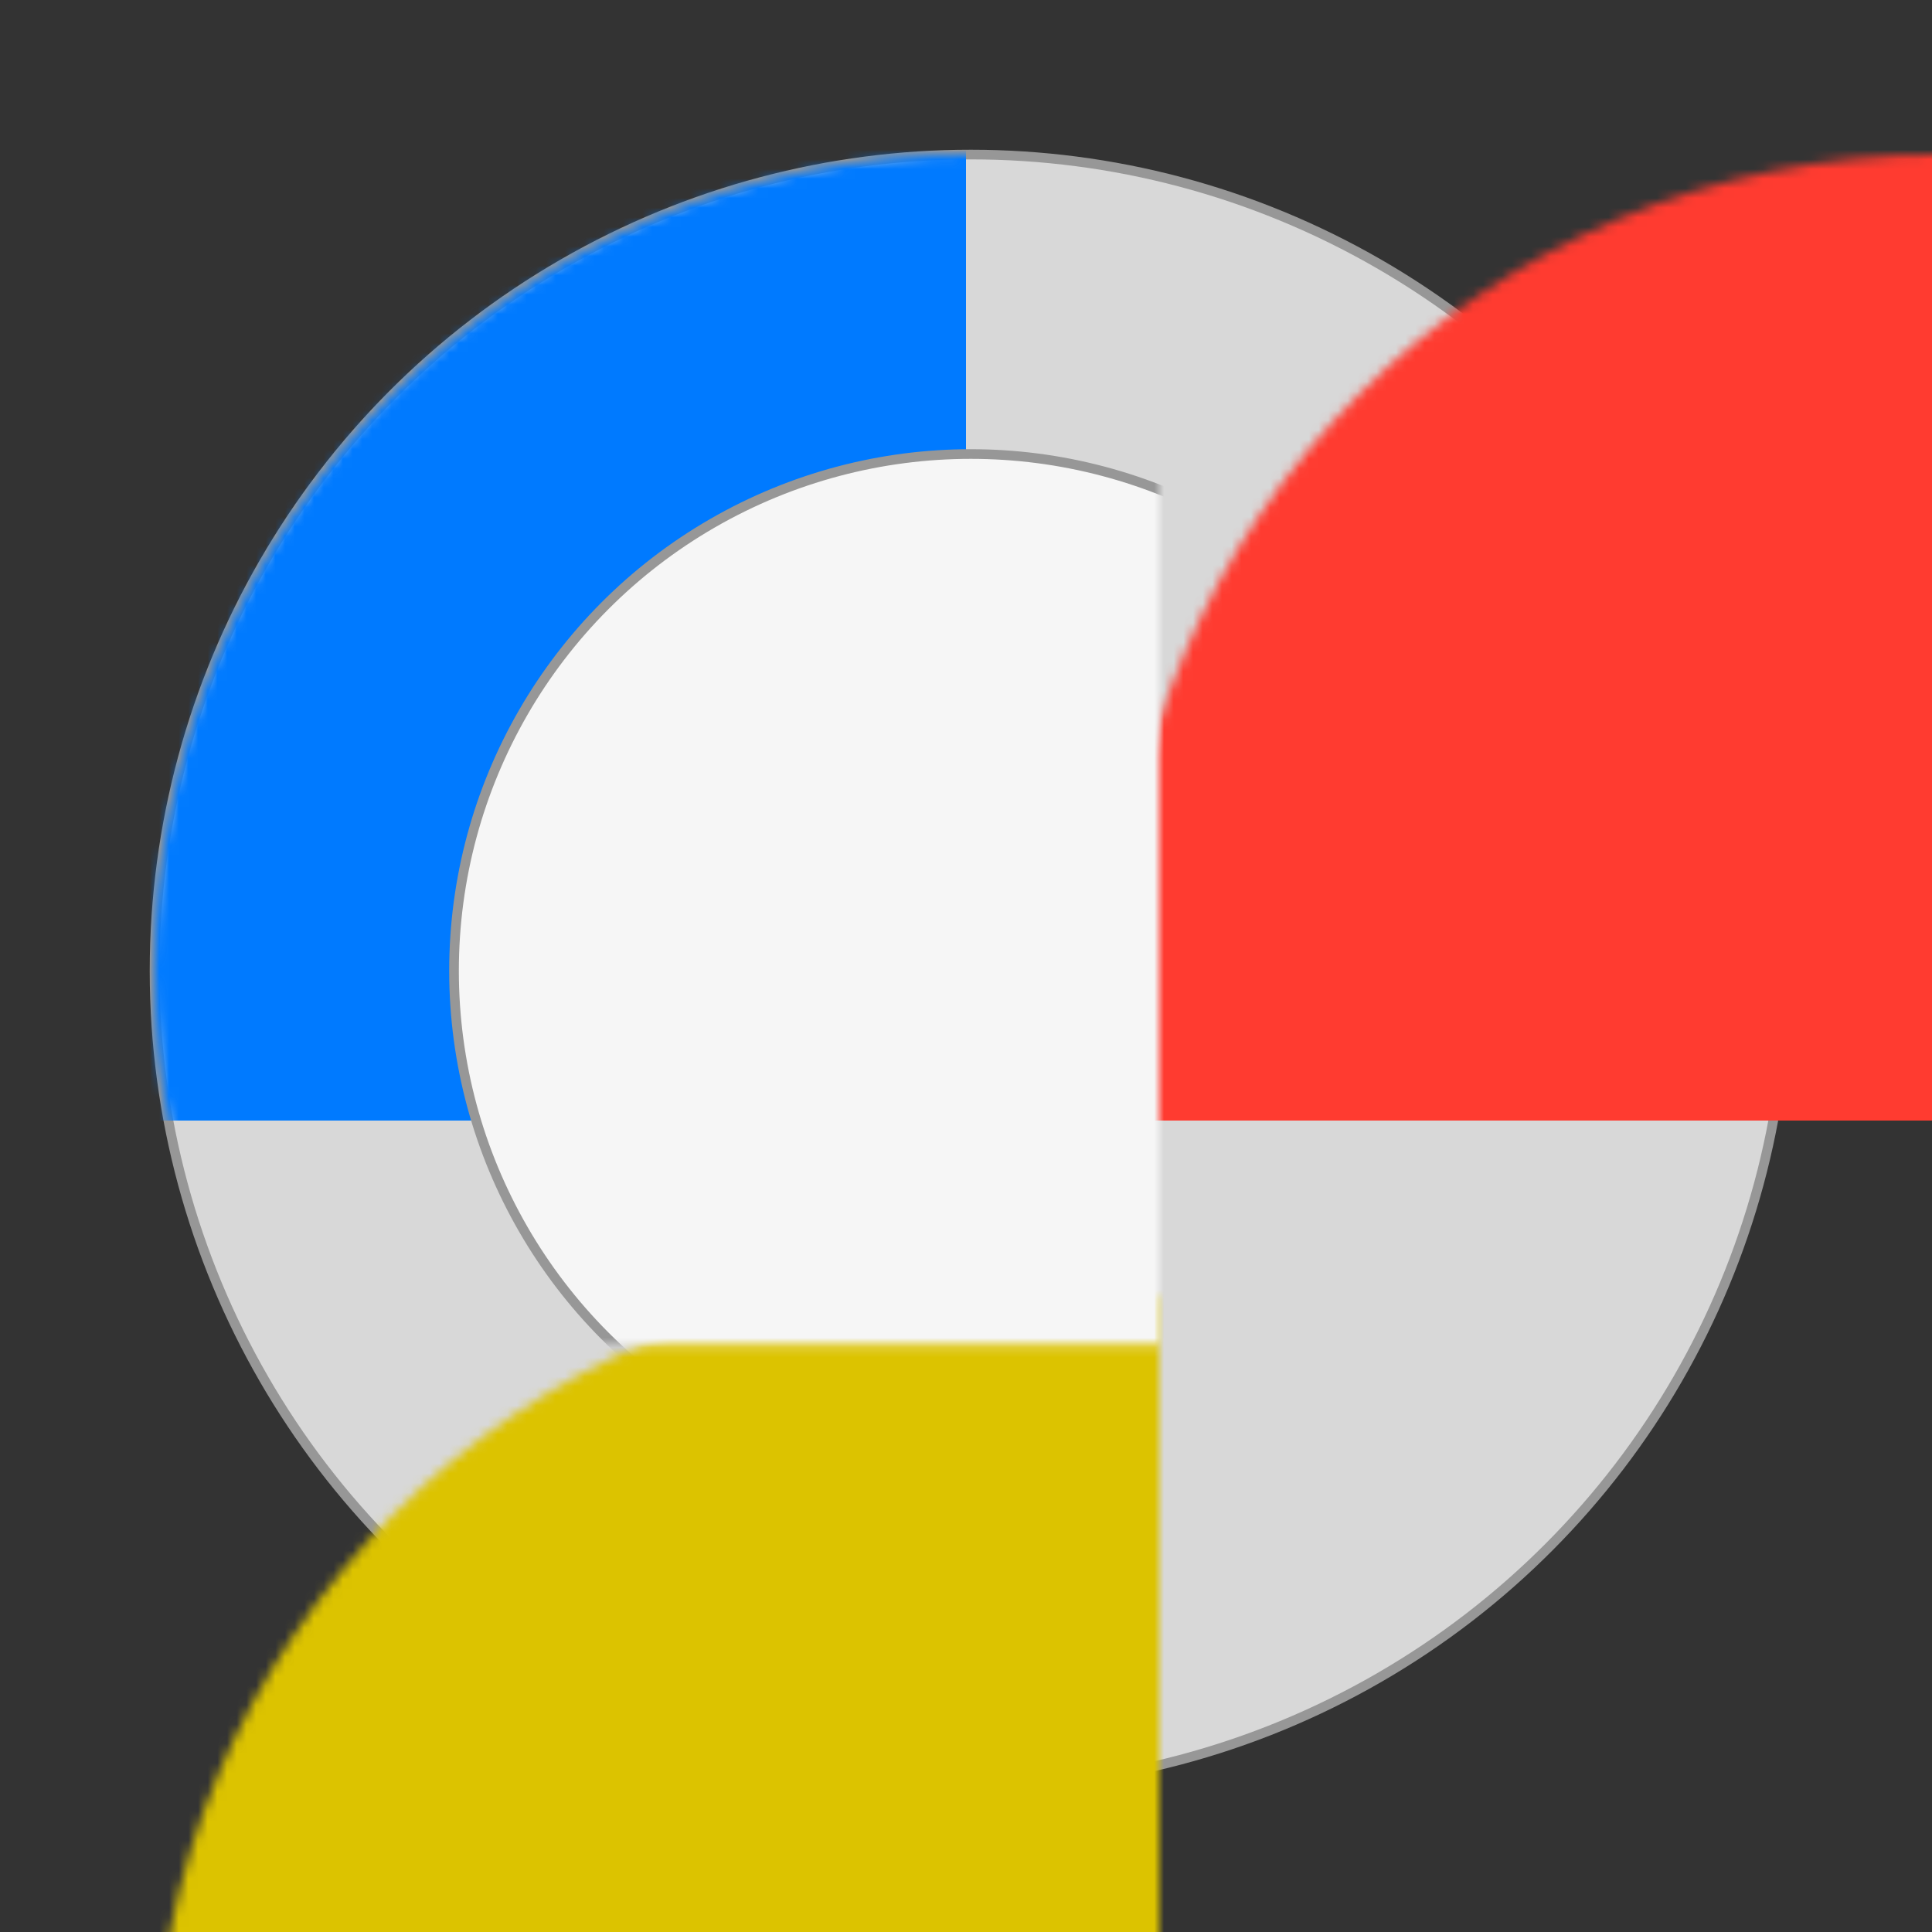 <svg xmlns="http://www.w3.org/2000/svg" xmlns:xlink="http://www.w3.org/1999/xlink" width="200" height="200" version="1.1" viewBox="0 0 200 200"><rect x="0" y="0" width="200" height="200" fill="#333333" stroke="none"/><title>doughnut</title><desc>Created with Sketch.</desc><defs><circle id="path-1" cx="100.5" cy="100.5" r="84.5"/></defs><g id="doughnut" fill="none" fill-rule="evenodd" stroke="none" stroke-width="1"><mask id="mask-2" fill="#fff"><use xlink:href="#path-1"/></mask><use id="Oval" fill="#D8D8D8" stroke="#979797" xlink:href="#path-1"/><rect id="Rectangle" width="100" height="116" x="0" y="0" fill="#007AFF" mask="url(#mask-2)"/><rect id="Rectangle" width="100" height="116" x="100" y="0" fill="#FF3B30" mask="url(#mask-2)"/><rect id="Rectangle" width="217" height="116" x="0" y="116" fill="#DCC300" mask="url(#mask-2)"/><circle id="Oval" cx="100.5" cy="100.5" r="53.5" fill="#F6F6F6" stroke="#979797" mask="url(#mask-2)"/></g></svg>